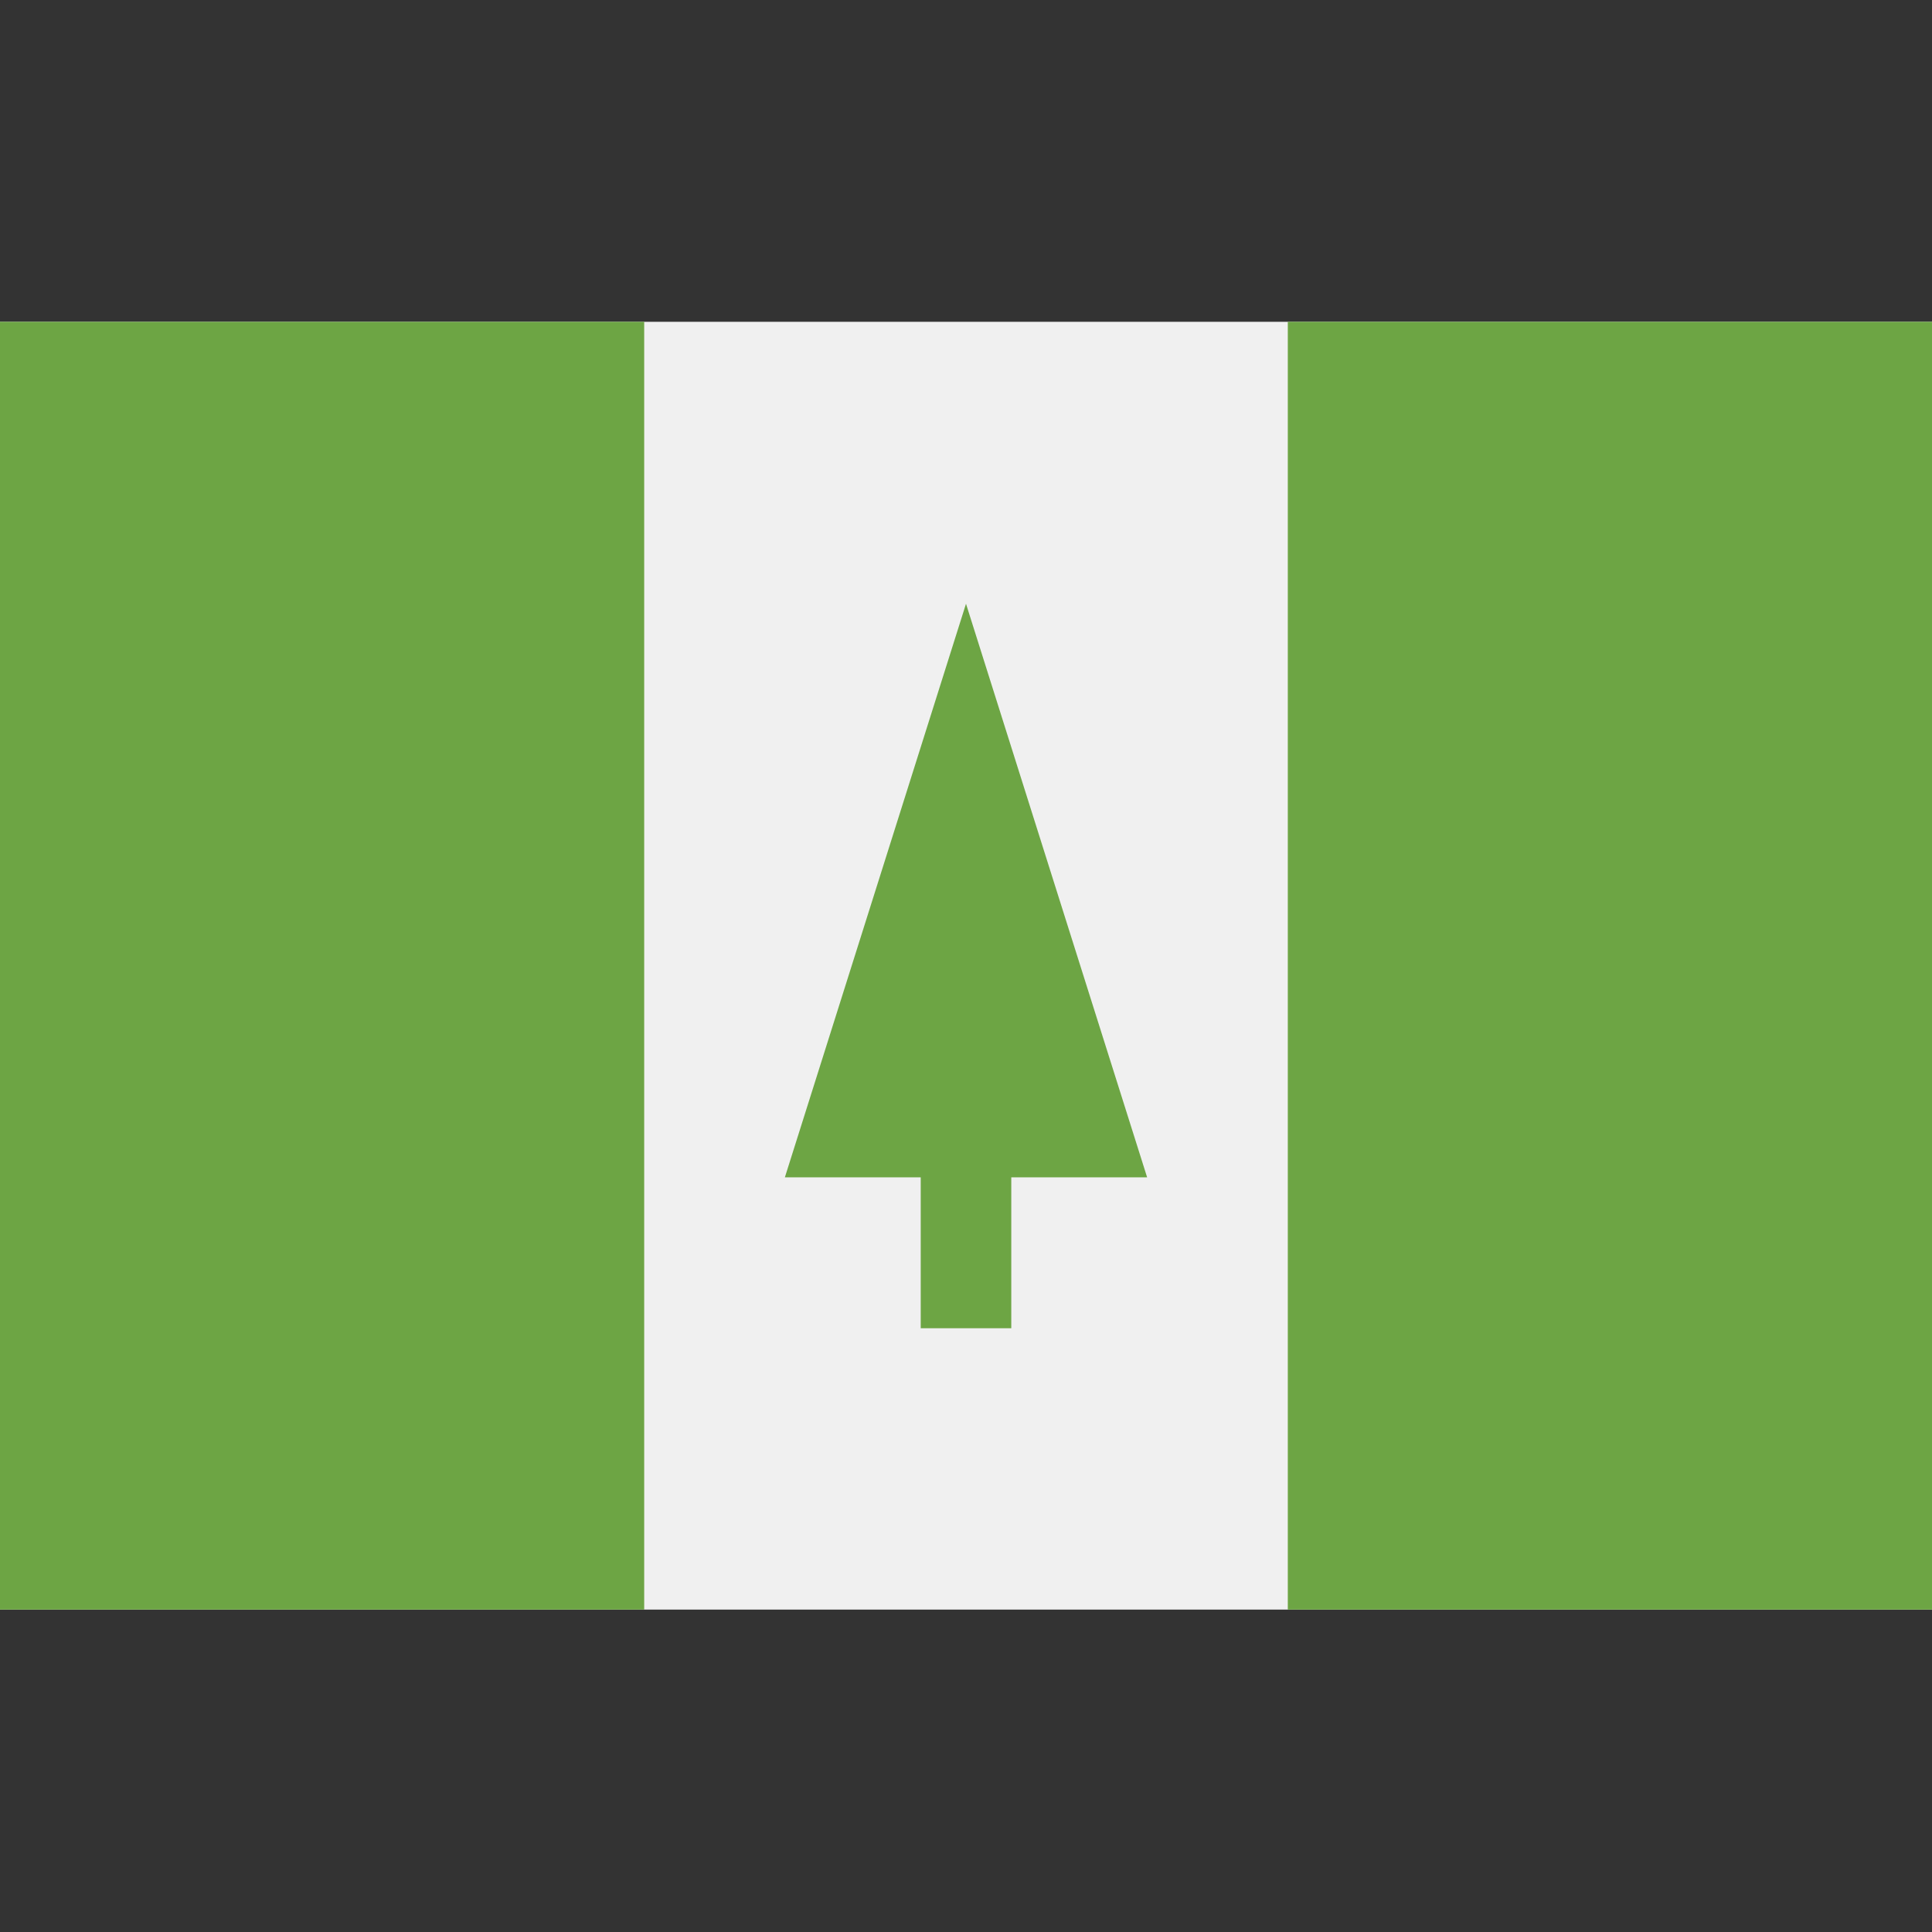 <svg width="32" height="32" viewBox="0 0 32 32" fill="none" xmlns="http://www.w3.org/2000/svg">
<rect x="0" y="0" width="32" height="32" fill="#333333" stroke="none"/>
<path d="M32 5.33H0V26.66H32V5.33Z" fill="#F0F0F0"/>
<path d="M10.67 5.33H0V26.66H10.67V5.33ZM32 5.33H21.33V26.66H32V5.33ZM19 19.5L16 10L13 19.5H15.25V22H16.75V19.5H19Z" fill="#6DA544"/>
</svg>
